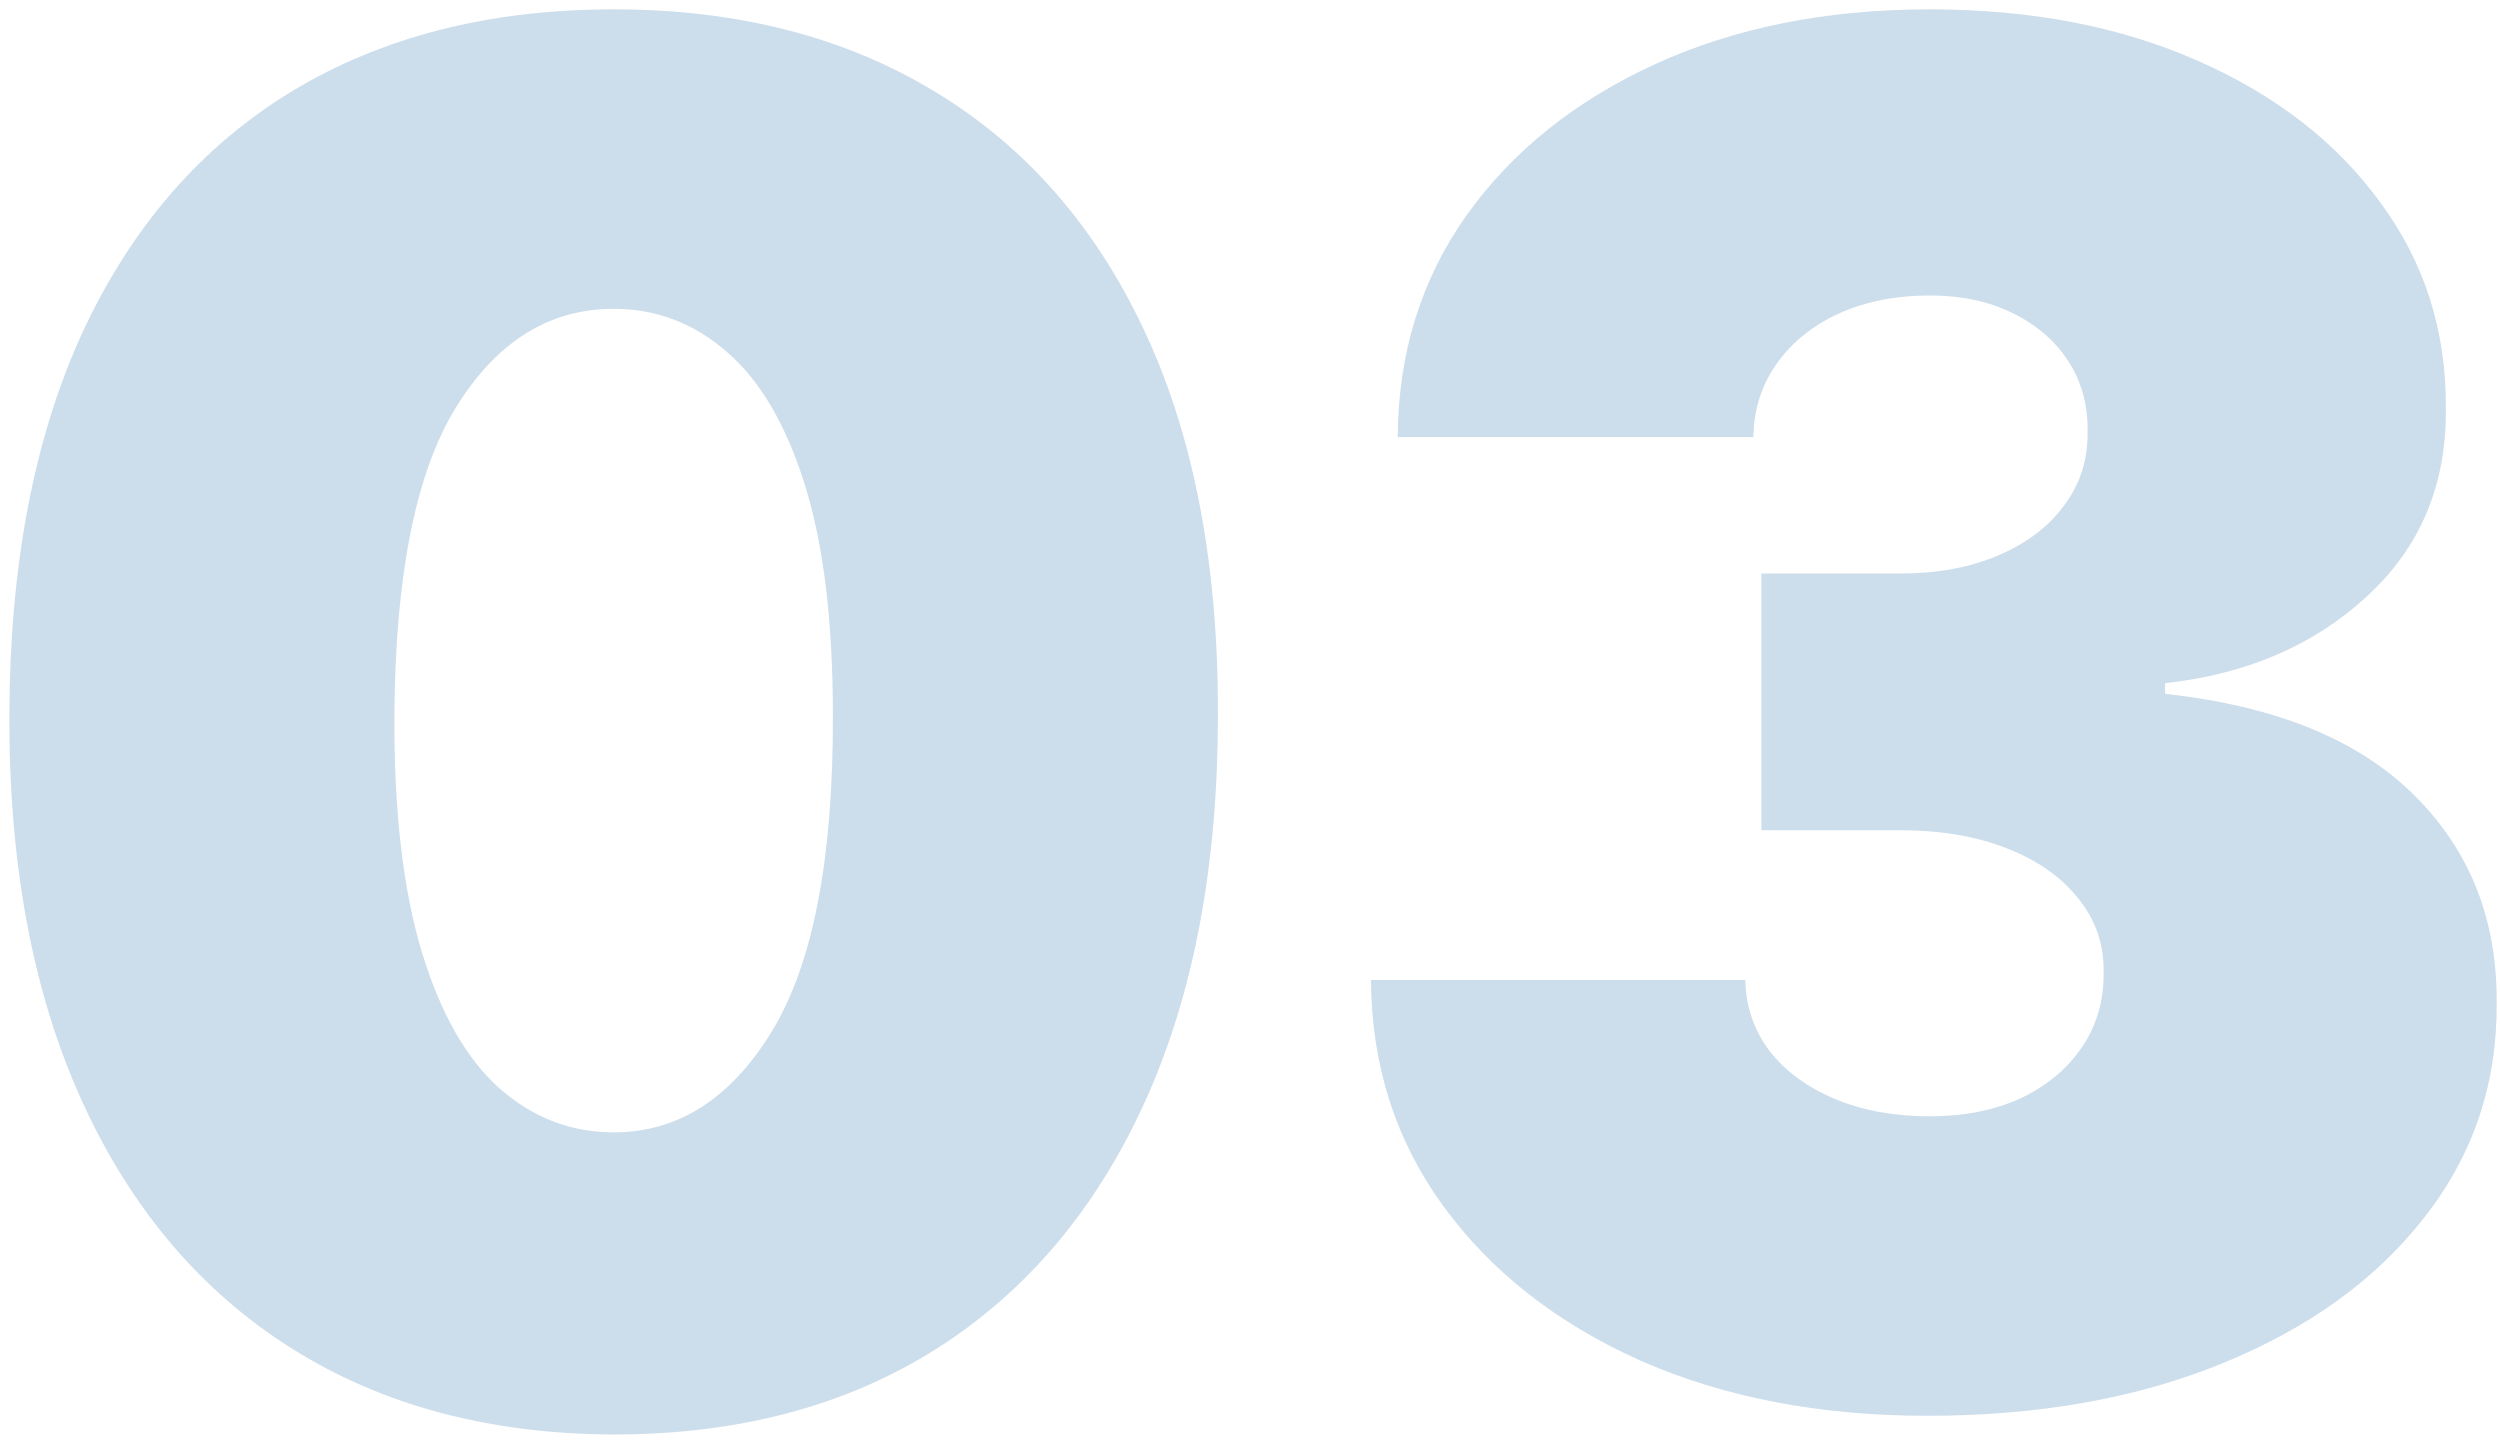 <svg width="170" height="98" viewBox="0 0 170 98" fill="none" xmlns="http://www.w3.org/2000/svg">
<path d="M41.727 97.546C33.273 97.515 25.97 95.561 19.818 91.682C13.667 87.803 8.924 82.212 5.591 74.909C2.258 67.606 0.606 58.849 0.636 48.636C0.667 38.394 2.333 29.697 5.636 22.546C8.97 15.394 13.697 9.955 19.818 6.227C25.97 2.5 33.273 0.636 41.727 0.636C50.182 0.636 57.485 2.515 63.636 6.273C69.788 10 74.53 15.439 77.864 22.591C81.197 29.742 82.849 38.424 82.818 48.636C82.818 58.909 81.151 67.697 77.818 75C74.485 82.303 69.742 87.894 63.591 91.773C57.47 95.621 50.182 97.546 41.727 97.546ZM41.727 77C46.091 77 49.667 74.727 52.455 70.182C55.273 65.606 56.667 58.424 56.636 48.636C56.636 42.242 56 37.015 54.727 32.955C53.455 28.894 51.697 25.894 49.455 23.954C47.212 21.985 44.636 21 41.727 21C37.364 21 33.803 23.212 31.046 27.636C28.288 32.061 26.879 39.061 26.818 48.636C26.788 55.151 27.409 60.515 28.682 64.727C29.954 68.909 31.712 72 33.955 74C36.227 76 38.818 77 41.727 77ZM131.045 96.273C123.712 96.273 117.197 95.015 111.5 92.5C105.833 89.954 101.379 86.454 98.136 82C94.894 77.546 93.258 72.424 93.227 66.636H118.682C118.712 68.424 119.258 70.03 120.318 71.454C121.409 72.849 122.894 73.939 124.773 74.727C126.652 75.515 128.803 75.909 131.227 75.909C133.561 75.909 135.621 75.5 137.409 74.682C139.197 73.833 140.591 72.667 141.591 71.182C142.591 69.697 143.076 68 143.045 66.091C143.076 64.212 142.5 62.545 141.318 61.091C140.167 59.636 138.545 58.5 136.455 57.682C134.364 56.864 131.955 56.455 129.227 56.455H119.773V39H129.227C131.742 39 133.955 38.591 135.864 37.773C137.803 36.955 139.303 35.818 140.364 34.364C141.455 32.909 141.985 31.242 141.955 29.364C141.985 27.546 141.545 25.939 140.636 24.546C139.727 23.151 138.455 22.061 136.818 21.273C135.212 20.485 133.348 20.091 131.227 20.091C128.924 20.091 126.864 20.5 125.045 21.318C123.258 22.136 121.848 23.273 120.818 24.727C119.788 26.182 119.258 27.849 119.227 29.727H95.046C95.076 24.03 96.636 19 99.727 14.636C102.848 10.273 107.121 6.848 112.545 4.364C117.97 1.879 124.197 0.636 131.227 0.636C138.106 0.636 144.182 1.803 149.455 4.136C154.758 6.47 158.894 9.682 161.864 13.773C164.864 17.833 166.348 22.485 166.318 27.727C166.379 32.939 164.591 37.212 160.955 40.545C157.348 43.879 152.773 45.849 147.227 46.455V47.182C154.742 48 160.394 50.303 164.182 54.091C167.97 57.849 169.833 62.576 169.773 68.273C169.803 73.727 168.167 78.561 164.864 82.773C161.591 86.985 157.03 90.288 151.182 92.682C145.364 95.076 138.652 96.273 131.045 96.273Z" fill="#02559B" fill-opacity="0.2"/>
</svg>
